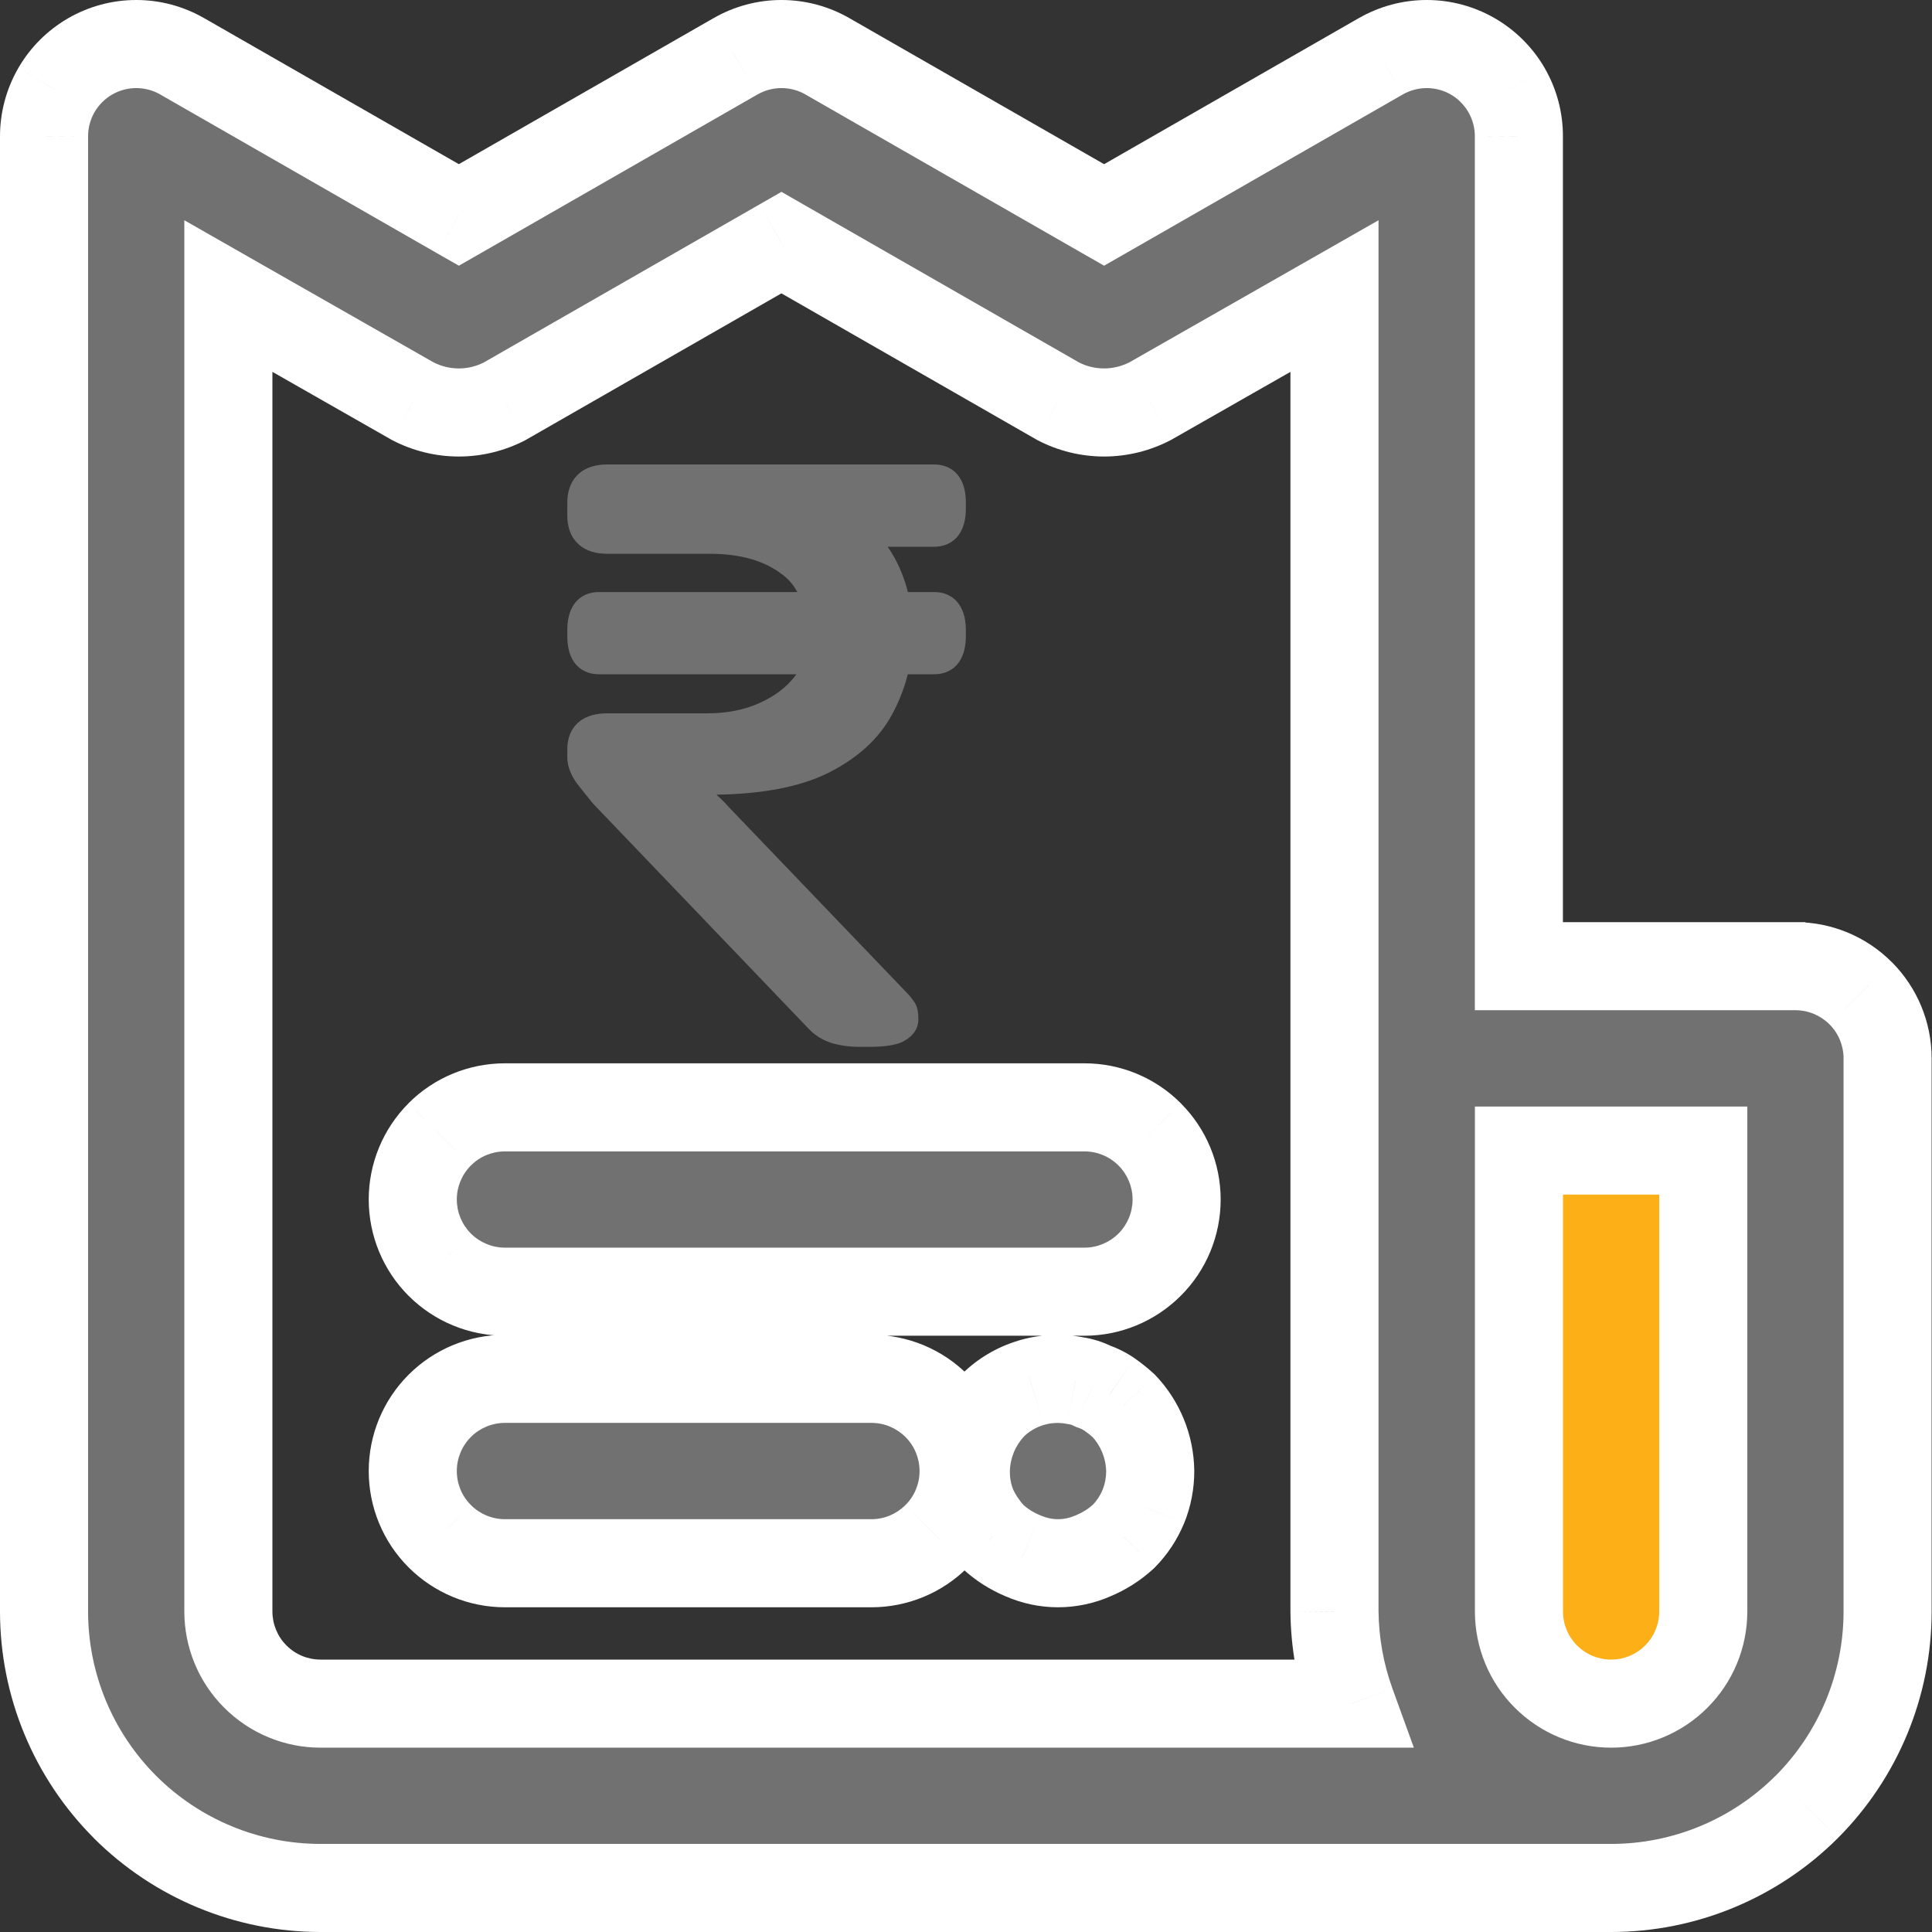 <svg width="27" height="27" viewBox="0 0 27 27" fill="none" xmlns="http://www.w3.org/2000/svg">
<rect x="0" y="0" width="27" height="27" fill="#333333" stroke="none"/>
<path d="M21.134 15.439L24.189 12.991V23.272L21.134 25.72V15.439Z" fill="#FCAF17"/>
<path fill-rule="evenodd" clip-rule="evenodd" d="M15.508 19.489C15.436 19.44 15.358 19.401 15.276 19.373C15.199 19.334 15.116 19.307 15.031 19.296C14.824 19.254 14.61 19.264 14.408 19.325C14.205 19.386 14.021 19.495 13.871 19.643C13.636 19.89 13.503 20.217 13.498 20.558C13.496 20.726 13.527 20.892 13.588 21.047C13.658 21.204 13.754 21.348 13.871 21.473C13.996 21.587 14.14 21.678 14.297 21.743C14.451 21.811 14.618 21.846 14.786 21.846C14.955 21.846 15.121 21.811 15.276 21.743C15.432 21.678 15.576 21.587 15.701 21.473C15.82 21.353 15.915 21.21 15.979 21.052C16.043 20.896 16.075 20.727 16.074 20.558C16.069 20.217 15.937 19.89 15.701 19.643C15.639 19.588 15.575 19.536 15.508 19.489ZM23.804 22.52C23.804 22.862 23.668 23.19 23.426 23.431C23.184 23.673 22.857 23.809 22.516 23.809C22.174 23.809 21.847 23.673 21.605 23.431C21.363 23.19 21.227 22.862 21.227 22.52V16.079H23.804L23.804 22.52ZM4.48 23.809C4.138 23.809 3.811 23.673 3.569 23.431C3.327 23.19 3.191 22.862 3.191 22.52V4.138L5.768 5.606C5.967 5.71 6.188 5.765 6.412 5.765C6.636 5.765 6.857 5.71 7.056 5.606L10.921 3.39L14.785 5.606C14.984 5.71 15.205 5.765 15.429 5.765C15.653 5.765 15.874 5.71 16.073 5.606L18.65 4.138V22.52C18.654 22.96 18.732 23.395 18.882 23.809H4.48ZM25.091 13.502H21.227V1.909C21.228 1.682 21.168 1.459 21.055 1.262C20.942 1.065 20.779 0.902 20.583 0.788C20.387 0.675 20.165 0.615 19.939 0.615C19.713 0.615 19.491 0.675 19.295 0.788L15.43 3.004L11.565 0.788C11.369 0.675 11.147 0.615 10.921 0.615C10.695 0.615 10.473 0.675 10.277 0.788L6.413 3.004L2.548 0.788C2.352 0.675 2.13 0.615 1.904 0.615C1.678 0.615 1.456 0.675 1.26 0.788C1.063 0.902 0.9 1.065 0.787 1.262C0.674 1.459 0.615 1.682 0.616 1.909V22.52C0.616 23.546 1.023 24.528 1.747 25.253C2.473 25.977 3.456 26.385 4.48 26.385H22.515C23.54 26.385 24.523 25.977 25.248 25.253C25.973 24.528 26.38 23.546 26.38 22.52V14.791C26.38 14.449 26.244 14.122 26.002 13.88C25.76 13.638 25.433 13.502 25.092 13.502L25.091 13.502ZM12.179 19.27H7.056C6.714 19.27 6.387 19.405 6.146 19.647C5.904 19.889 5.768 20.216 5.768 20.558C5.768 20.9 5.904 21.228 6.146 21.469C6.387 21.71 6.714 21.846 7.056 21.846H12.179C12.521 21.846 12.847 21.71 13.089 21.469C13.331 21.228 13.467 20.9 13.467 20.558C13.467 20.216 13.331 19.889 13.089 19.647C12.847 19.405 12.521 19.27 12.179 19.27ZM15.155 15.475H7.056C6.714 15.475 6.387 15.611 6.146 15.853C5.904 16.095 5.768 16.421 5.768 16.763C5.768 17.105 5.904 17.433 6.146 17.674C6.387 17.916 6.714 18.052 7.056 18.052H15.155C15.497 18.052 15.824 17.916 16.066 17.674C16.308 17.433 16.444 17.105 16.444 16.763C16.444 16.421 16.308 16.095 16.066 15.853C15.824 15.611 15.497 15.475 15.155 15.475Z" fill="#717171"/>
<path d="M15.508 19.489L15.862 18.986L15.854 18.98L15.508 19.489ZM15.276 19.373L14.997 19.922L15.034 19.94L15.073 19.954L15.276 19.373ZM15.031 19.296L14.909 19.899L14.928 19.902L14.946 19.905L15.031 19.296ZM14.408 19.325L14.584 19.915L14.587 19.914L14.408 19.325ZM13.871 19.643L13.438 19.207L13.432 19.212L13.427 19.218L13.871 19.643ZM13.498 20.558L12.883 20.549L12.883 20.55L13.498 20.558ZM13.588 21.047L13.016 21.274L13.021 21.287L13.027 21.3L13.588 21.047ZM13.871 21.473L13.424 21.895L13.44 21.912L13.457 21.927L13.871 21.473ZM14.297 21.743L14.546 21.18L14.534 21.175L14.297 21.743ZM15.276 21.743L15.039 21.175L15.027 21.18L15.276 21.743ZM15.701 21.473L16.116 21.927L16.127 21.917L16.138 21.906L15.701 21.473ZM15.979 21.052L16.549 21.285L16.55 21.284L15.979 21.052ZM16.074 20.558L16.69 20.554L16.69 20.549L16.074 20.558ZM15.701 19.643L16.146 19.218L16.13 19.202L16.113 19.187L15.701 19.643ZM23.804 22.52L23.188 22.52V22.52H23.804ZM23.426 23.431L22.992 22.995L22.991 22.996L23.426 23.431ZM21.605 23.431L22.04 22.996L22.039 22.995L21.605 23.431ZM21.227 16.079V15.464H20.612V16.079H21.227ZM23.804 16.079L24.419 16.079L24.419 15.464H23.804V16.079ZM3.569 23.431L4.004 22.996L4.003 22.995L3.569 23.431ZM3.191 4.138L3.496 3.603L2.576 3.078V4.138H3.191ZM5.768 5.606L5.463 6.141L5.473 6.147L5.483 6.152L5.768 5.606ZM7.056 5.606L7.341 6.152L7.352 6.146L7.362 6.14L7.056 5.606ZM10.921 3.39L11.227 2.857L10.921 2.681L10.614 2.857L10.921 3.39ZM14.785 5.606L14.479 6.14L14.49 6.146L14.5 6.152L14.785 5.606ZM16.073 5.606L16.358 6.152L16.368 6.147L16.378 6.141L16.073 5.606ZM18.65 4.138H19.265V3.078L18.345 3.603L18.65 4.138ZM18.65 22.52H18.034L18.034 22.526L18.65 22.52ZM18.882 23.809V24.424H19.759L19.46 23.599L18.882 23.809ZM25.091 13.502L25.346 12.942L25.225 12.887H25.091V13.502ZM21.227 13.502H20.611V14.118H21.227V13.502ZM21.227 1.909L20.611 1.906V1.909H21.227ZM21.055 1.262L21.59 0.956L21.589 0.954L21.055 1.262ZM20.583 0.788L20.892 0.256L20.89 0.255L20.583 0.788ZM19.295 0.788L19.601 1.322L19.602 1.321L19.295 0.788ZM15.43 3.004L15.124 3.538L15.43 3.713L15.736 3.538L15.43 3.004ZM11.565 0.788L11.258 1.321L11.259 1.322L11.565 0.788ZM10.277 0.788L10.583 1.322L10.585 1.321L10.277 0.788ZM6.413 3.004L6.106 3.538L6.413 3.713L6.719 3.538L6.413 3.004ZM2.548 0.788L2.241 1.321L2.242 1.322L2.548 0.788ZM1.26 0.788L0.952 0.255L0.951 0.256L1.26 0.788ZM0.787 1.262L0.254 0.954L0.253 0.956L0.787 1.262ZM0.616 1.909H1.231L1.231 1.906L0.616 1.909ZM1.747 25.253L1.312 25.688L1.312 25.689L1.747 25.253ZM25.248 25.253L25.683 25.689L25.684 25.688L25.248 25.253ZM26.002 13.88L26.438 13.445L26.437 13.445L26.002 13.88ZM25.092 13.502L24.837 14.063L24.958 14.118H25.092V13.502ZM6.146 21.469L6.581 21.033L6.58 21.032L6.146 21.469ZM13.089 21.469L12.655 21.032L12.654 21.033L13.089 21.469ZM13.089 19.647L13.524 19.212L13.524 19.212L13.089 19.647ZM6.146 15.853L5.71 15.417L5.71 15.418L6.146 15.853ZM6.146 17.674L6.581 17.239L6.58 17.238L6.146 17.674ZM16.066 17.674L15.632 17.238L15.631 17.239L16.066 17.674ZM16.066 15.853L16.501 15.418L16.501 15.417L16.066 15.853ZM15.854 18.98C15.735 18.899 15.608 18.837 15.479 18.792L15.073 19.954C15.108 19.966 15.137 19.981 15.161 19.997L15.854 18.98ZM15.554 18.824C15.419 18.756 15.271 18.708 15.116 18.686L14.946 19.905C14.961 19.907 14.979 19.913 14.997 19.922L15.554 18.824ZM15.152 18.692C14.846 18.631 14.529 18.645 14.229 18.736L14.587 19.914C14.691 19.883 14.801 19.877 14.909 19.899L15.152 18.692ZM14.231 18.736C13.933 18.825 13.66 18.986 13.438 19.207L14.305 20.08C14.382 20.003 14.478 19.947 14.584 19.915L14.231 18.736ZM13.427 19.218C13.082 19.578 12.89 20.054 12.883 20.549L14.113 20.567C14.116 20.38 14.189 20.202 14.316 20.069L13.427 19.218ZM12.883 20.55C12.88 20.798 12.925 21.044 13.016 21.274L14.161 20.821C14.128 20.74 14.112 20.653 14.113 20.565L12.883 20.55ZM13.027 21.3C13.124 21.517 13.258 21.719 13.424 21.895L14.319 21.05C14.25 20.977 14.192 20.891 14.149 20.795L13.027 21.3ZM13.457 21.927C13.634 22.09 13.838 22.219 14.059 22.311L14.534 21.175C14.441 21.137 14.358 21.084 14.287 21.018L13.457 21.927ZM14.048 22.306C14.281 22.409 14.533 22.462 14.786 22.462V21.231C14.703 21.231 14.621 21.213 14.546 21.18L14.048 22.306ZM14.786 22.462C15.039 22.462 15.291 22.409 15.525 22.306L15.027 21.18C14.951 21.213 14.87 21.231 14.786 21.231V22.462ZM15.513 22.311C15.734 22.219 15.938 22.09 16.116 21.927L15.286 21.018C15.214 21.084 15.131 21.137 15.039 21.175L15.513 22.311ZM16.138 21.906C16.313 21.729 16.453 21.519 16.549 21.285L15.409 20.82C15.376 20.901 15.326 20.976 15.264 21.039L16.138 21.906ZM16.55 21.284C16.643 21.053 16.691 20.805 16.69 20.554L15.459 20.562C15.459 20.65 15.442 20.738 15.409 20.821L16.55 21.284ZM16.69 20.549C16.683 20.054 16.49 19.578 16.146 19.218L15.256 20.069C15.383 20.202 15.456 20.38 15.459 20.567L16.69 20.549ZM16.113 19.187C16.034 19.115 15.95 19.048 15.862 18.986L15.153 19.992C15.2 20.025 15.245 20.061 15.288 20.1L16.113 19.187ZM23.188 22.52C23.188 22.7 23.117 22.87 22.992 22.995L23.86 23.867C24.219 23.51 24.419 23.025 24.419 22.52H23.188ZM22.991 22.996C22.864 23.123 22.694 23.193 22.516 23.193V24.424C23.021 24.424 23.505 24.223 23.861 23.866L22.991 22.996ZM22.516 23.193C22.337 23.193 22.167 23.123 22.04 22.996L21.17 23.866C21.527 24.223 22.01 24.424 22.516 24.424V23.193ZM22.039 22.995C21.914 22.87 21.843 22.7 21.843 22.52H20.612C20.612 23.025 20.812 23.51 21.171 23.867L22.039 22.995ZM21.843 22.52V16.079H20.612V22.52H21.843ZM21.227 16.695H23.804V15.464H21.227V16.695ZM23.188 16.079L23.188 22.52L24.419 22.52L24.419 16.079L23.188 16.079ZM4.48 23.193C4.301 23.193 4.131 23.123 4.004 22.996L3.134 23.866C3.491 24.223 3.974 24.424 4.48 24.424V23.193ZM4.003 22.995C3.878 22.87 3.807 22.699 3.807 22.52H2.576C2.576 23.025 2.776 23.51 3.135 23.867L4.003 22.995ZM3.807 22.52V4.138H2.576V22.52H3.807ZM2.887 4.672L5.463 6.141L6.073 5.072L3.496 3.603L2.887 4.672ZM5.483 6.152C5.769 6.301 6.088 6.38 6.412 6.38V5.149C6.288 5.149 6.165 5.119 6.053 5.061L5.483 6.152ZM6.412 6.38C6.736 6.38 7.054 6.301 7.341 6.152L6.771 5.061C6.659 5.119 6.536 5.149 6.412 5.149V6.38ZM7.362 6.14L11.227 3.924L10.614 2.857L6.75 5.072L7.362 6.14ZM10.614 3.924L14.479 6.14L15.091 5.072L11.227 2.857L10.614 3.924ZM14.5 6.152C14.787 6.301 15.105 6.38 15.429 6.38V5.149C15.305 5.149 15.182 5.119 15.07 5.061L14.5 6.152ZM15.429 6.38C15.753 6.38 16.072 6.301 16.358 6.152L15.789 5.061C15.677 5.119 15.553 5.149 15.429 5.149V6.38ZM16.378 6.141L18.955 4.672L18.345 3.603L15.769 5.072L16.378 6.141ZM18.034 4.138V22.52H19.265V4.138H18.034ZM18.034 22.526C18.039 23.035 18.13 23.539 18.303 24.018L19.46 23.599C19.334 23.251 19.269 22.885 19.265 22.515L18.034 22.526ZM18.882 23.193H4.48V24.424H18.882V23.193ZM25.091 12.887H21.227V14.118H25.091V12.887ZM21.842 13.502V1.909H20.611V13.502H21.842ZM21.842 1.911C21.844 1.575 21.756 1.246 21.59 0.956L20.521 1.567C20.581 1.672 20.612 1.788 20.611 1.906L21.842 1.911ZM21.589 0.954C21.422 0.664 21.18 0.423 20.892 0.256L20.274 1.32C20.378 1.38 20.463 1.467 20.522 1.569L21.589 0.954ZM20.89 0.255C20.601 0.088 20.273 -2.50675e-05 19.939 -2.50675e-05V1.231C20.056 1.231 20.173 1.262 20.276 1.321L20.89 0.255ZM19.939 -2.50675e-05C19.605 -2.50675e-05 19.277 0.088 18.987 0.255L19.602 1.321C19.705 1.262 19.821 1.231 19.939 1.231V-2.50675e-05ZM18.988 0.254L15.124 2.47L15.736 3.538L19.601 1.322L18.988 0.254ZM15.736 2.47L11.871 0.254L11.259 1.322L15.124 3.538L15.736 2.47ZM11.873 0.255C11.583 0.088 11.255 -2.50675e-05 10.921 -2.50675e-05V1.231C11.039 1.231 11.155 1.262 11.258 1.321L11.873 0.255ZM10.921 -2.50675e-05C10.587 -2.50675e-05 10.259 0.088 9.97 0.255L10.585 1.321C10.687 1.262 10.803 1.231 10.921 1.231V-2.50675e-05ZM9.971 0.254L6.106 2.47L6.719 3.538L10.583 1.322L9.971 0.254ZM6.719 2.47L2.854 0.254L2.242 1.322L6.106 3.538L6.719 2.47ZM2.855 0.255C2.566 0.088 2.238 -2.50675e-05 1.904 -2.50675e-05V1.231C2.022 1.231 2.138 1.262 2.241 1.321L2.855 0.255ZM1.904 -2.50675e-05C1.57 -2.50675e-05 1.242 0.088 0.952 0.255L1.567 1.321C1.67 1.262 1.786 1.231 1.904 1.231V-2.50675e-05ZM0.951 0.256C0.662 0.423 0.421 0.664 0.254 0.954L1.32 1.569C1.379 1.467 1.465 1.38 1.569 1.32L0.951 0.256ZM0.253 0.956C0.087 1.246 -0.001 1.575 0 1.911L1.231 1.906C1.231 1.788 1.261 1.672 1.321 1.567L0.253 0.956ZM0 1.909V22.52H1.231V1.909H0ZM0 22.52C0 23.709 0.472 24.847 1.312 25.688L2.183 24.818C1.573 24.208 1.231 23.382 1.231 22.52H0ZM1.312 25.689C2.153 26.528 3.292 27 4.48 27V25.769C3.619 25.769 2.792 25.427 2.182 24.817L1.312 25.689ZM4.48 27H22.515V25.769H4.48V27ZM22.515 27C23.703 27 24.842 26.528 25.683 25.689L24.813 24.817C24.203 25.427 23.376 25.769 22.515 25.769V27ZM25.684 25.688C26.523 24.847 26.995 23.709 26.995 22.52H25.764C25.764 23.382 25.422 24.208 24.813 24.818L25.684 25.688ZM26.995 22.52V14.791H25.764V22.52H26.995ZM26.995 14.791C26.995 14.285 26.794 13.802 26.438 13.445L25.567 14.315C25.694 14.442 25.764 14.613 25.764 14.791H26.995ZM26.437 13.445C26.081 13.088 25.597 12.887 25.092 12.887V14.118C25.27 14.118 25.44 14.189 25.567 14.315L26.437 13.445ZM25.346 12.942L25.346 12.942L24.837 14.063L24.837 14.063L25.346 12.942ZM12.179 18.654H7.056V19.885H12.179V18.654ZM7.056 18.654C6.551 18.654 6.067 18.855 5.71 19.212L6.581 20.082C6.707 19.956 6.878 19.885 7.056 19.885V18.654ZM5.71 19.212C5.353 19.569 5.153 20.052 5.153 20.558H6.384C6.384 20.38 6.454 20.209 6.581 20.082L5.71 19.212ZM5.153 20.558C5.153 21.063 5.353 21.548 5.711 21.905L6.58 21.032C6.455 20.908 6.384 20.737 6.384 20.558H5.153ZM5.71 21.904C6.067 22.261 6.551 22.462 7.056 22.462V21.231C6.878 21.231 6.707 21.16 6.581 21.033L5.71 21.904ZM7.056 22.462H12.179V21.231H7.056V22.462ZM12.179 22.462C12.684 22.462 13.168 22.261 13.524 21.904L12.654 21.033C12.527 21.16 12.357 21.231 12.179 21.231V22.462ZM13.524 21.905C13.882 21.548 14.082 21.063 14.082 20.558H12.851C12.851 20.737 12.78 20.908 12.655 21.032L13.524 21.905ZM14.082 20.558C14.082 20.052 13.881 19.569 13.524 19.212L12.654 20.082C12.781 20.209 12.851 20.38 12.851 20.558H14.082ZM13.524 19.212C13.168 18.855 12.684 18.654 12.179 18.654V19.885C12.357 19.885 12.527 19.956 12.654 20.082L13.524 19.212ZM15.155 14.86H7.056V16.091H15.155V14.86ZM7.056 14.86C6.551 14.86 6.067 15.06 5.71 15.417L6.581 16.288C6.707 16.161 6.878 16.091 7.056 16.091V14.86ZM5.71 15.418C5.354 15.774 5.153 16.258 5.153 16.763H6.384C6.384 16.585 6.454 16.415 6.581 16.288L5.71 15.418ZM5.153 16.763C5.153 17.268 5.353 17.753 5.711 18.11L6.58 17.238C6.455 17.113 6.384 16.942 6.384 16.763H5.153ZM5.71 18.109C6.067 18.466 6.551 18.667 7.056 18.667V17.436C6.878 17.436 6.707 17.365 6.581 17.239L5.71 18.109ZM7.056 18.667H15.155V17.436H7.056V18.667ZM15.155 18.667C15.661 18.667 16.144 18.466 16.501 18.109L15.631 17.239C15.504 17.365 15.334 17.436 15.155 17.436V18.667ZM16.5 18.11C16.859 17.753 17.059 17.268 17.059 16.763H15.828C15.828 16.942 15.757 17.113 15.632 17.238L16.5 18.11ZM17.059 16.763C17.059 16.258 16.858 15.774 16.501 15.418L15.631 16.288C15.758 16.415 15.828 16.585 15.828 16.763H17.059ZM16.501 15.417C16.144 15.06 15.661 14.86 15.155 14.86V16.091C15.334 16.091 15.504 16.161 15.631 16.288L16.501 15.417Z" fill="white"/>
<path fill-rule="evenodd" clip-rule="evenodd" d="M13.058 7.641H12.405C12.51 7.792 12.592 7.96 12.65 8.142C12.664 8.184 12.676 8.228 12.687 8.274H13.058C13.191 8.274 13.318 8.325 13.402 8.444C13.476 8.55 13.498 8.682 13.498 8.81V8.887C13.498 9.015 13.476 9.147 13.402 9.253C13.318 9.372 13.191 9.423 13.058 9.423H12.686C12.639 9.614 12.567 9.798 12.472 9.975C12.284 10.33 11.971 10.607 11.553 10.812C11.159 11.002 10.641 11.096 10.013 11.106C10.078 11.165 10.143 11.23 10.206 11.301L12.687 13.889C12.713 13.917 12.737 13.945 12.755 13.972C12.773 13.994 12.796 14.028 12.811 14.069C12.831 14.127 12.834 14.194 12.834 14.248C12.834 14.424 12.697 14.52 12.6 14.566L12.585 14.572C12.47 14.616 12.313 14.63 12.139 14.63H12.01C11.877 14.63 11.748 14.613 11.627 14.578L11.623 14.577C11.499 14.537 11.391 14.472 11.302 14.378L8.289 11.232C8.203 11.127 8.128 11.033 8.064 10.95L8.058 10.943C7.983 10.835 7.928 10.714 7.928 10.582V10.472C7.928 10.332 7.97 10.192 8.087 10.092C8.198 9.998 8.342 9.969 8.483 9.969H9.88C10.166 9.969 10.411 9.918 10.621 9.822C10.835 9.725 10.996 9.599 11.112 9.447C11.117 9.439 11.123 9.432 11.128 9.423H8.367C8.233 9.423 8.107 9.372 8.023 9.253C7.949 9.147 7.928 9.015 7.928 8.887V8.81C7.928 8.682 7.949 8.55 8.023 8.444C8.107 8.325 8.233 8.274 8.367 8.274H11.143C11.088 8.172 11.017 8.092 10.934 8.029L10.93 8.027C10.689 7.841 10.357 7.739 9.915 7.739H8.483C8.338 7.739 8.19 7.706 8.079 7.6C7.966 7.494 7.928 7.348 7.928 7.203V7.027C7.928 6.882 7.966 6.737 8.079 6.63C8.19 6.525 8.338 6.491 8.483 6.491H13.058C13.191 6.491 13.318 6.542 13.402 6.66C13.476 6.766 13.498 6.899 13.498 7.027V7.104C13.498 7.232 13.476 7.365 13.402 7.471C13.318 7.589 13.191 7.641 13.058 7.641L13.058 7.641Z" fill="#717171"/>
</svg>
